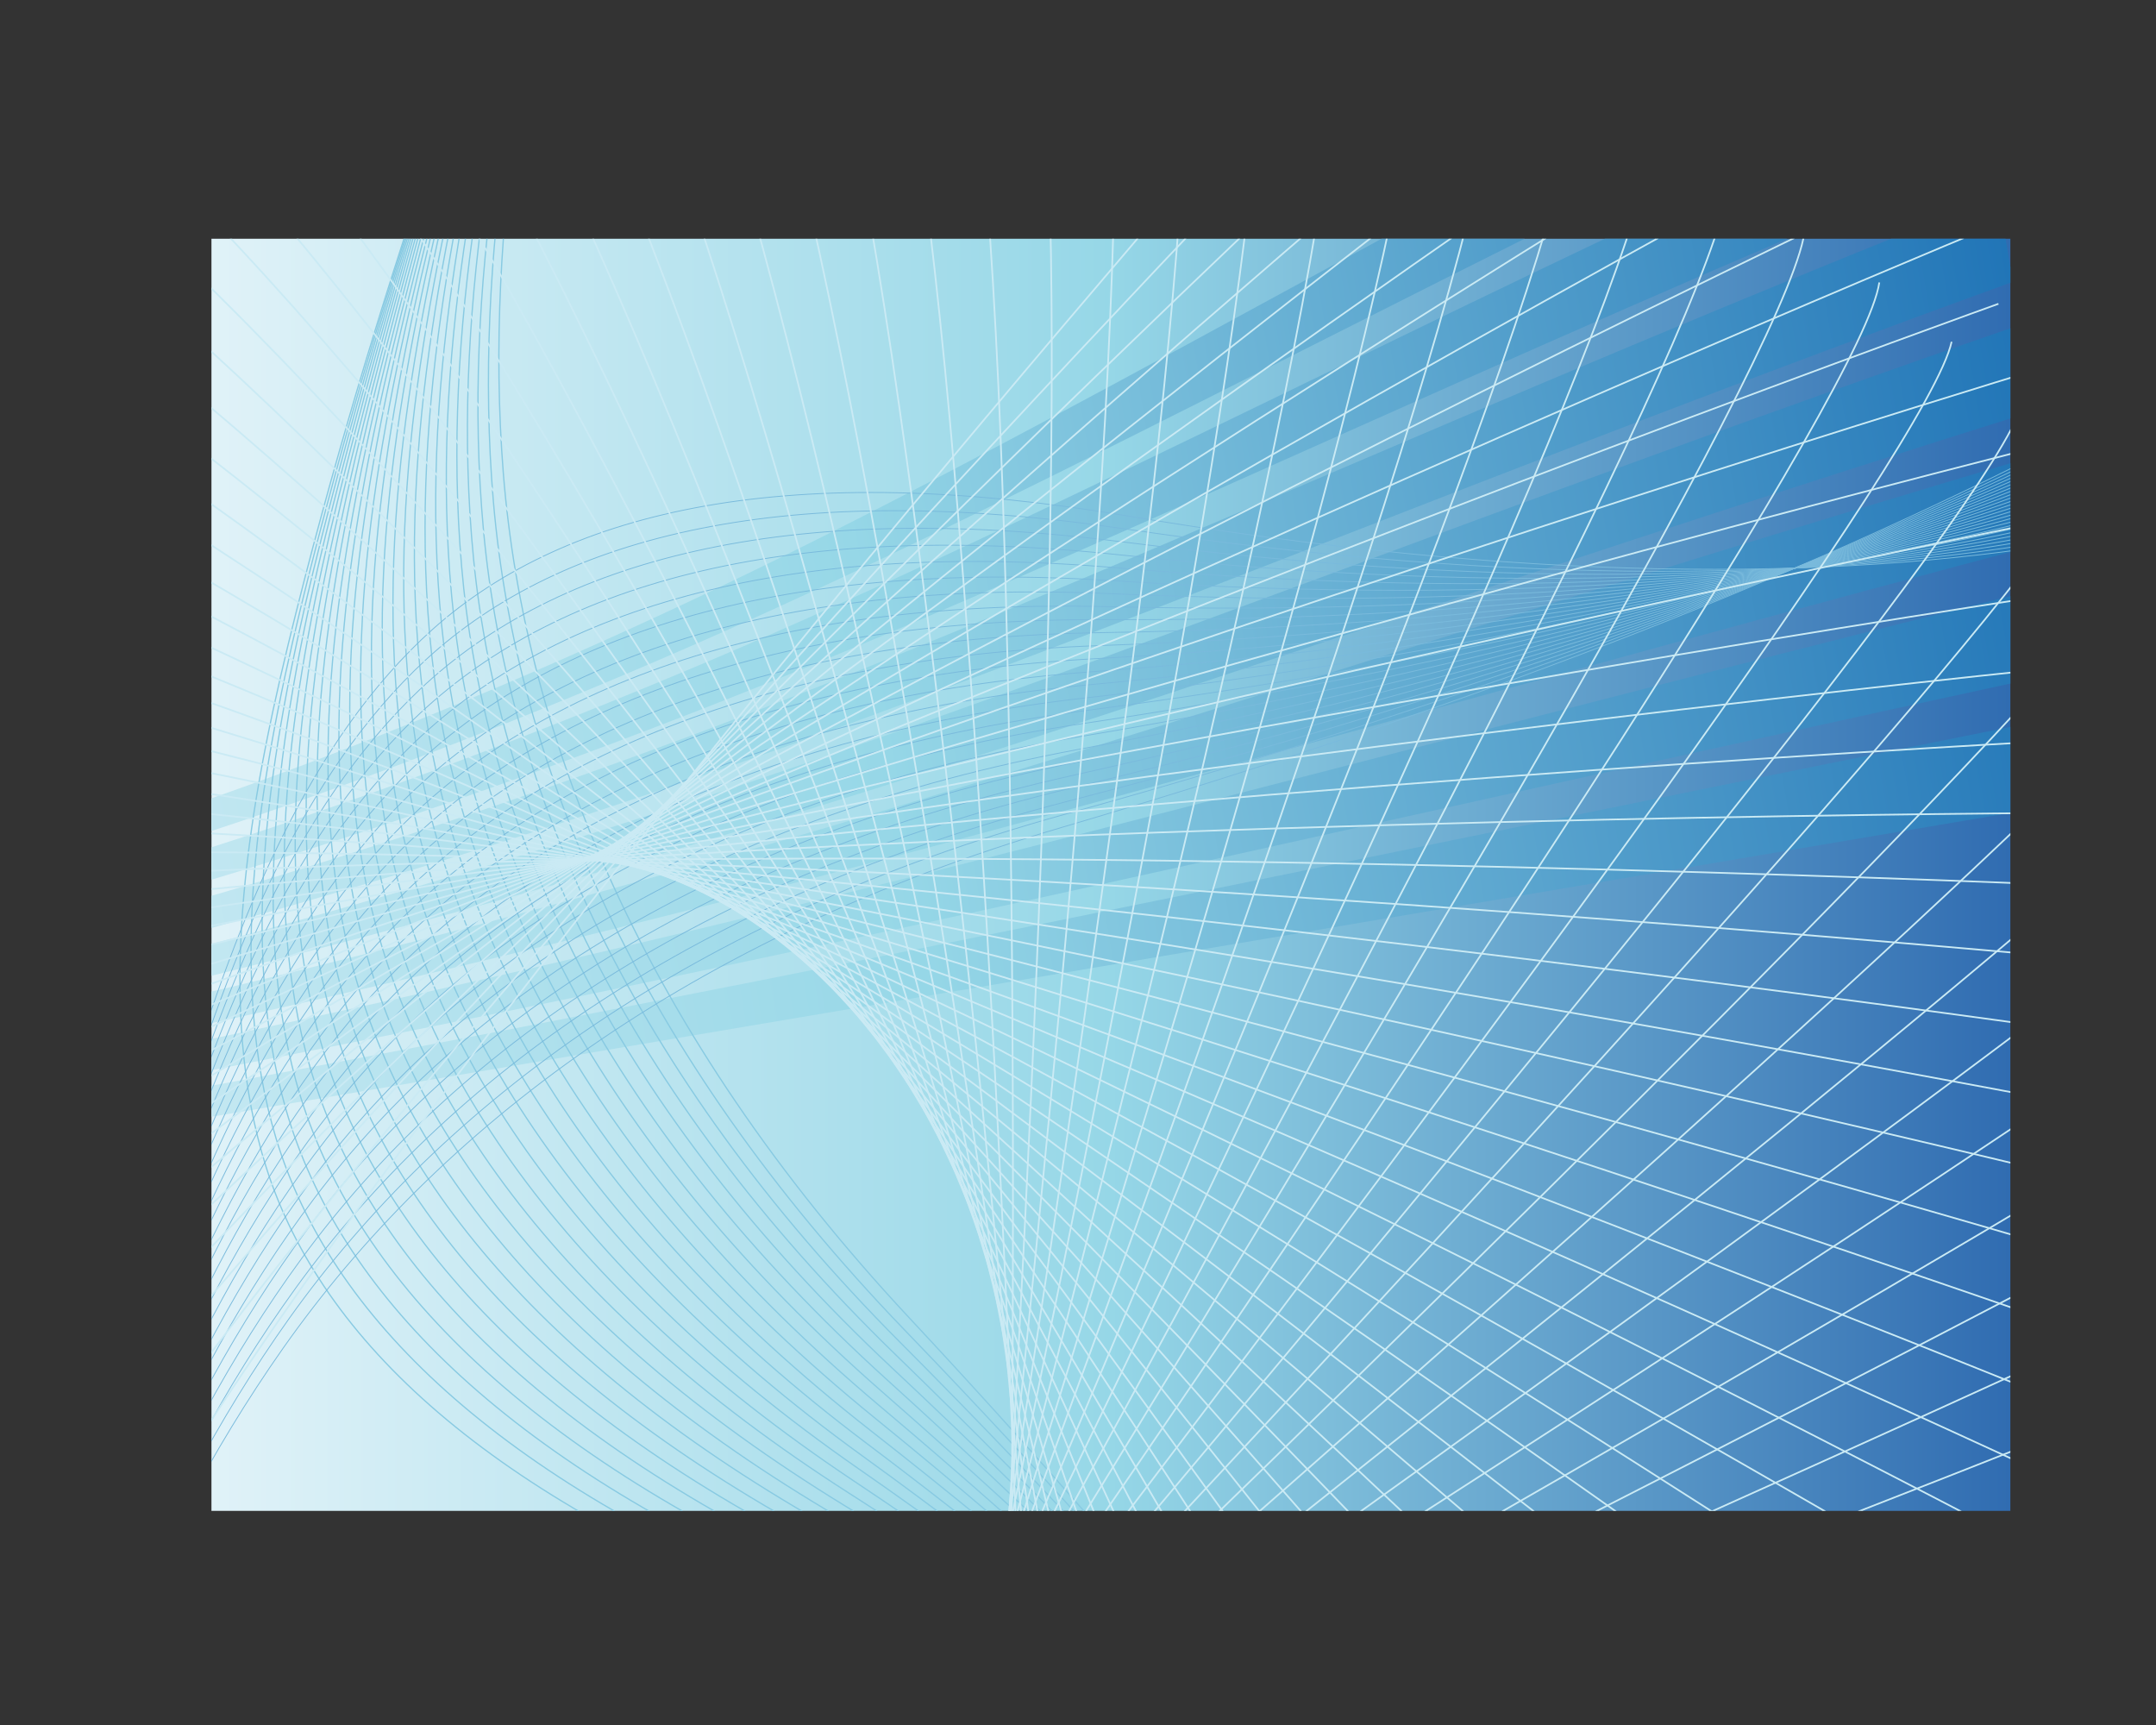 <?xml version="1.0" encoding="utf-8"?>
<!-- Generator: Adobe Illustrator 13.0.0, SVG Export Plug-In . SVG Version: 6.00 Build 14948)  -->
<!DOCTYPE svg PUBLIC "-//W3C//DTD SVG 1.1//EN" "http://www.w3.org/Graphics/SVG/1.1/DTD/svg11.dtd">
<svg version="1.1" id="Layer_1" xmlns="http://www.w3.org/2000/svg" xmlns:xlink="http://www.w3.org/1999/xlink" x="0px" y="0px"
	 width="1280px" height="1024px" viewBox="0 0 1280 1024" enable-background="new 0 0 1280 1024" xml:space="preserve">
<rect x="0" y="0" width="1280" height="1024" fill="#333333" stroke="none"/>
<g>
	<defs>
		<rect id="SVGID_1_" x="125.534" y="141.733" width="1068.006" height="755.157"/>
	</defs>
	<clipPath id="SVGID_2_">
		<use xlink:href="#SVGID_1_"  overflow="visible"/>
	</clipPath>
	<g clip-path="url(#SVGID_2_)">
		<linearGradient id="SVGID_3_" gradientUnits="userSpaceOnUse" x1="125.534" y1="519.312" x2="1193.54" y2="519.312">
			<stop  offset="0" style="stop-color:#E0F2F8"/>
			<stop  offset="0.5" style="stop-color:#96D7E7"/>
			<stop  offset="1" style="stop-color:#306CB1"/>
		</linearGradient>
		<rect x="125.534" y="141.733" fill="url(#SVGID_3_)" width="1068.006" height="755.157"/>
		<g>
			
				<linearGradient id="SVGID_4_" gradientUnits="userSpaceOnUse" x1="-49.9" y1="562.363" x2="1360.334" y2="562.363" gradientTransform="matrix(0.986 -0.167 -0.167 -0.986 -5.253 1229.108)">
				<stop  offset="0" style="stop-color:#E0F2F8"/>
				<stop  offset="0.5" style="stop-color:#96D7E7"/>
				<stop  offset="1" style="stop-color:#2175B7"/>
			</linearGradient>
			<path fill="url(#SVGID_4_)" d="M1238.127,422.544C923.798,485.51,671.626,538.451,448.639,582.54
				c-206.112,40.745-402.838,77.562-595.005,110.663c0.856,5.077,1.713,10.151,2.571,15.226
				c192.267-32.47,389.573-65.792,596.677-100.771c224.024-37.832,477.94-80.716,793.865-134.071
				C1243.875,456.573,1241.001,439.559,1238.127,422.544z"/>
			
				<linearGradient id="SVGID_5_" gradientUnits="userSpaceOnUse" x1="-49.902" y1="612.77" x2="1360.335" y2="612.77" gradientTransform="matrix(0.986 -0.167 -0.167 -0.986 -5.253 1229.108)">
				<stop  offset="0" style="stop-color:#E0F2F8"/>
				<stop  offset="0.5" style="stop-color:#96D7E7"/>
				<stop  offset="1" style="stop-color:#2175B7"/>
			</linearGradient>
			<path fill="url(#SVGID_5_)" d="M1225.197,345.975c-312.029,77.407-561.429,145.396-782.92,198.881
				c-204.557,49.389-400.47,91.45-592.501,125.514c0.858,5.074,1.716,10.148,2.572,15.223
				c192.117-33.427,388.568-71.984,594.17-115.616c222.48-47.215,473.749-105.184,787.298-172.959
				C1230.942,380.005,1228.071,362.99,1225.197,345.975z"/>
			
				<linearGradient id="SVGID_6_" gradientUnits="userSpaceOnUse" x1="-49.901" y1="663.178" x2="1360.334" y2="663.178" gradientTransform="matrix(0.986 -0.167 -0.167 -0.986 -5.253 1229.108)">
				<stop  offset="0" style="stop-color:#E0F2F8"/>
				<stop  offset="0.5" style="stop-color:#96D7E7"/>
				<stop  offset="1" style="stop-color:#2175B7"/>
			</linearGradient>
			<path fill="url(#SVGID_6_)" d="M1212.264,269.405c-309.833,91.894-556.272,174.859-776.352,237.773
				c-202.92,57.998-398.073,105.33-589.992,140.354c0.856,5.074,1.713,10.146,2.57,15.223
				C40.481,628.37,236.136,584.56,440.154,532.297c221.013-56.625,469.447-129.619,780.73-211.849
				C1218.012,303.436,1215.139,286.418,1212.264,269.405z"/>
			
				<linearGradient id="SVGID_7_" gradientUnits="userSpaceOnUse" x1="-49.901" y1="713.586" x2="1360.334" y2="713.586" gradientTransform="matrix(0.986 -0.167 -0.167 -0.986 -5.253 1229.108)">
				<stop  offset="0" style="stop-color:#E0F2F8"/>
				<stop  offset="0.5" style="stop-color:#96D7E7"/>
				<stop  offset="1" style="stop-color:#2175B7"/>
			</linearGradient>
			<path fill="url(#SVGID_7_)" d="M1199.333,192.835C891.59,299.272,648.281,397.116,429.548,469.492
				c-201.216,66.564-395.657,119.217-587.484,155.2c0.856,5.077,1.713,10.149,2.571,15.223
				C36.52,604.576,231.43,555.471,433.791,494.613c219.622-66.061,465.035-153.999,774.162-250.735
				C1205.081,226.866,1202.207,209.849,1199.333,192.835z"/>
			
				<linearGradient id="SVGID_8_" gradientUnits="userSpaceOnUse" x1="-49.901" y1="763.994" x2="1360.334" y2="763.994" gradientTransform="matrix(0.986 -0.167 -0.167 -0.986 -5.253 1229.108)">
				<stop  offset="0" style="stop-color:#E0F2F8"/>
				<stop  offset="0.5" style="stop-color:#96D7E7"/>
				<stop  offset="1" style="stop-color:#2175B7"/>
			</linearGradient>
			<path fill="url(#SVGID_8_)" d="M1186.401,116.266C880.664,237.317,640.636,349.922,423.185,431.811
				C223.741,506.902,29.965,564.9-161.793,601.855c0.858,5.076,1.714,10.148,2.57,15.224
				c191.803-36.307,386.019-90.731,586.65-160.147c218.297-75.542,460.532-178.322,767.595-289.624
				C1192.15,150.295,1189.275,133.279,1186.401,116.266z"/>
			
				<linearGradient id="SVGID_9_" gradientUnits="userSpaceOnUse" x1="-49.901" y1="814.4" x2="1360.334" y2="814.4" gradientTransform="matrix(0.986 -0.167 -0.167 -0.986 -5.253 1229.108)">
				<stop  offset="0" style="stop-color:#E0F2F8"/>
				<stop  offset="0.5" style="stop-color:#96D7E7"/>
				<stop  offset="1" style="stop-color:#2175B7"/>
			</linearGradient>
			<path fill="url(#SVGID_9_)" d="M1173.47,39.695C869.66,175.442,633.044,302.678,416.821,394.13
				C219.206,477.688,26.063,541.09-165.65,579.021c0.857,5.074,1.713,10.148,2.57,15.223
				C28.662,556.965,222.222,497.17,421.062,419.25c217.034-85.071,455.942-202.567,761.029-328.511
				C1179.218,73.726,1176.344,56.709,1173.47,39.695z"/>
			
				<linearGradient id="SVGID_10_" gradientUnits="userSpaceOnUse" x1="-49.901" y1="864.806" x2="1360.336" y2="864.806" gradientTransform="matrix(0.986 -0.167 -0.167 -0.986 -5.253 1229.108)">
				<stop  offset="0" style="stop-color:#E0F2F8"/>
				<stop  offset="0.5" style="stop-color:#96D7E7"/>
				<stop  offset="1" style="stop-color:#2175B7"/>
			</linearGradient>
			<path fill="url(#SVGID_10_)" d="M1160.541-36.873C858.598,113.655,625.499,255.378,410.458,356.449
				C214.722,448.417,22.181,517.271-169.507,556.184c0.856,5.075,1.714,10.148,2.57,15.225
				c191.702-38.258,384.644-103.47,581.636-189.84c215.827-94.652,451.281-226.732,754.46-367.4
				C1166.286-2.844,1163.413-19.86,1160.541-36.873z"/>
		</g>
		<g>
			<path fill="none" stroke="#88CAE2" stroke-width="0.75" d="M296.473-21.897c0,0-74.853,196.439-125.388,404.474
				c-25.349,104.416-42.69,216.503-13.053,310.349C190.838,796.41,291.303,888.86,478.736,960.879
				c443.243,170.311,632.623,375.259,697.042,538.723c62.298,158.536,21.077,281.917,21.077,281.917"/>
			<path fill="none" stroke="#88CAE2" stroke-width="0.75" d="M304.518-45.436c0,0-74.767,196.186-125.954,406.111
				c-25.667,105.355-43.61,218.858-14.675,315.078c31.938,105.731,131.267,201.725,317.389,277.684
				c440.002,179.564,628.247,388.167,691.879,553.831c61.581,160.761,20.304,284.199,20.304,284.199"/>
			<path fill="none" stroke="#88CAE2" stroke-width="0.75" d="M312.553-68.979c0,0-74.672,195.931-126.501,407.753
				c-25.994,106.298-44.524,221.208-16.296,319.806C200.817,766.556,298.99,866.09,483.82,945.991
				c436.729,188.821,623.872,401.078,686.719,568.935c60.854,162.996,19.521,286.489,19.521,286.489"/>
			<path fill="none" stroke="#88CAE2" stroke-width="0.75" d="M320.597-92.524c0,0-74.586,195.676-127.067,409.389
				c-26.312,107.246-45.43,223.556-17.905,324.55c30.181,110.218,127.193,213.271,310.737,297.133
				c433.446,198.033,619.499,413.989,681.559,584.044c60.134,165.221,18.739,288.773,18.739,288.773"/>
			<path fill="none" stroke="#88CAE2" stroke-width="0.75" d="M328.643-116.063c0,0-74.509,195.425-127.625,411.026
				c-26.64,108.186-46.344,225.906-19.526,329.281c29.312,112.461,125.137,219.026,307.42,306.858
				c430.119,207.242,615.107,426.903,676.388,599.155c59.41,167.451,17.959,291.058,17.959,291.058"/>
			<path fill="none" stroke="#88CAE2" stroke-width="0.75" d="M336.686-139.608c0,0-74.422,195.172-128.19,412.671
				c-26.957,109.125-47.245,228.262-21.138,334.007c28.434,114.706,123.071,224.778,304.097,316.587
				c426.786,216.432,610.729,439.814,671.229,614.262c58.69,169.681,17.184,293.345,17.184,293.345"/>
			<path fill="none" stroke="#88CAE2" stroke-width="0.75" d="M344.729-163.154c0,0-74.335,194.925-128.754,414.316
				c-27.276,110.066-48.142,230.61-22.751,338.737c27.575,116.958,120.995,230.53,300.774,326.323
				c423.413,225.597,606.344,452.718,666.065,629.358c57.964,171.912,16.401,295.634,16.401,295.634"/>
			<path fill="none" stroke="#88CAE2" stroke-width="0.75" d="M352.773-186.7c0,0-74.249,194.672-129.313,415.952
				c-27.601,111.014-49.035,232.972-24.376,343.484c26.721,119.198,118.912,236.25,297.456,336.04
				c420.033,234.737,601.971,465.629,660.904,644.47c57.238,174.138,15.621,297.916,15.621,297.916"/>
			<path fill="none" stroke="#88CAE2" stroke-width="0.75" d="M360.811-210.236c0,0-74.157,194.409-129.871,417.587
				c-27.919,111.955-49.914,235.325-25.99,348.211C230.821,677.01,321.77,797.527,499.082,901.333
				c416.634,243.858,597.588,478.541,655.752,659.577c56.503,176.369,14.836,300.198,14.836,300.198"/>
			<path fill="none" stroke="#88CAE2" stroke-width="0.75" d="M368.854-233.781c0,0-74.076,194.164-130.425,419.229
				c-28.247,112.896-50.809,237.678-27.611,352.94c25.02,123.7,114.708,247.677,290.807,355.501
				c413.204,252.966,593.204,491.453,650.589,674.681c55.776,178.603,14.056,302.485,14.056,302.485"/>
			<path fill="none" stroke="#88CAE2" stroke-width="0.75" d="M376.898-257.326c0,0-73.99,193.911-130.99,420.876
				c-28.567,113.834-51.695,240.038-29.223,357.673c24.174,125.94,112.591,253.371,287.482,365.222
				c409.774,262.04,588.82,504.366,645.428,689.792c55.051,180.83,13.273,304.771,13.273,304.771"/>
			<path fill="none" stroke="#88CAE2" stroke-width="0.75" d="M384.942-280.864c0,0-73.904,193.657-131.549,422.502
				c-28.891,114.785-52.568,242.408-30.841,362.416c23.325,128.193,110.474,259.054,284.156,374.945
				c406.328,271.083,584.439,517.279,640.267,704.898c54.317,183.063,12.494,307.064,12.494,307.064"/>
			<path fill="none" stroke="#88CAE2" stroke-width="0.75" d="M392.987-304.409c0,0-73.827,193.405-132.114,424.147
				c-29.21,115.723-53.445,244.765-32.455,367.14C250.91,617.318,336.77,751.596,509.25,871.556
				c402.862,280.112,580.055,530.191,635.107,720.006c53.589,185.292,11.718,309.344,11.718,309.344"/>
			<path fill="none" stroke="#88CAE2" stroke-width="0.75" d="M401.029-327.956c0,0-73.737,193.159-132.669,425.792
				c-29.534,116.673-54.322,247.125-34.073,371.879C255.934,602.4,340.499,740.095,511.795,864.121
				c399.381,289.11,575.666,543.089,629.944,735.106c52.863,187.52,10.936,311.625,10.936,311.625"/>
			<path fill="none" stroke="#88CAE2" stroke-width="0.75" d="M409.067-351.491c0,0-73.647,192.896-133.228,427.427
				c-29.854,117.613-55.191,249.481-35.695,376.606c20.814,134.94,104.083,276.019,274.192,404.133
				c395.9,298.082,571.285,556.009,624.79,750.211c52.121,189.755,10.146,313.918,10.146,313.918"/>
			<path fill="none" stroke="#88CAE2" stroke-width="0.75" d="M417.111-375.038c0,0-73.568,192.645-133.785,429.063
				c-30.179,118.562-56.063,251.856-37.313,381.346c19.983,137.201,101.937,281.656,270.867,413.861
				c392.406,307.026,566.9,568.914,619.63,765.319c51.394,191.979,9.362,316.202,9.362,316.202"/>
			<path fill="none" stroke="#88CAE2" stroke-width="0.75" d="M425.154-398.583c0,0-73.479,192.4-134.349,430.708
				c-30.5,119.493-56.922,254.22-38.925,386.081c19.158,139.444,99.8,287.26,267.54,423.583
				c388.899,315.956,562.519,581.826,614.468,780.424c50.661,194.215,8.591,318.489,8.591,318.489"/>
			<path fill="none" stroke="#88CAE2" stroke-width="0.75" d="M433.198-422.129c0,0-73.395,192.147-134.905,432.351
				c-30.826,120.444-57.796,256.587-40.546,390.812c18.317,141.71,97.655,292.866,264.216,433.311
				c385.407,324.841,558.124,594.742,609.308,795.533c49.924,196.441,7.81,320.775,7.81,320.775"/>
			<path fill="none" stroke="#88CAE2" stroke-width="0.75" d="M441.244-445.667c0,0-73.309,191.892-135.473,433.988
				c-31.143,121.383-58.654,258.95-42.159,395.539c17.493,143.96,95.503,298.474,260.894,443.04
				c381.901,333.712,553.739,607.649,604.145,810.643c49.189,198.674,7.026,323.06,7.026,323.06"/>
			<path fill="none" stroke="#88CAE2" stroke-width="0.75" d="M449.287-469.213c0,0-73.229,191.649-136.03,435.624
				c-31.468,122.333-59.519,261.324-43.776,400.276c16.671,146.229,93.359,304.054,257.569,452.774
				c378.391,342.55,549.348,620.558,598.983,825.741c48.453,200.902,6.244,325.35,6.244,325.35"/>
			<path fill="none" stroke="#88CAE2" stroke-width="0.75" d="M457.323-492.756c0,0-73.134,191.393-136.586,437.267
				C288.95,67.783,260.369,208.205,275.34,349.524c15.856,148.479,91.213,309.617,254.251,462.496
				c374.869,351.383,544.965,633.464,593.823,840.85c47.717,203.127,5.462,327.632,5.462,327.632"/>
			<path fill="none" stroke="#88CAE2" stroke-width="0.75" d="M465.368-516.294c0,0-73.05,191.132-137.151,438.906
				c-32.107,124.209-61.225,266.064-47.01,409.739c15.032,150.739,89.066,315.179,250.926,472.226
				c371.379,360.166,540.571,646.375,588.662,855.954c46.982,205.359,4.689,329.919,4.689,329.919"/>
			<path fill="none" stroke="#88CAE2" stroke-width="0.75" d="M473.412-539.84c0,0-72.971,190.888-137.708,440.549
				c-32.435,125.152-62.089,268.437-48.632,414.47c14.21,152.998,86.925,320.723,247.603,481.952
				c367.871,368.939,536.188,659.286,583.5,871.065c46.249,207.587,3.907,332.203,3.907,332.203"/>
			<path fill="none" stroke="#88CAE2" stroke-width="0.75" d="M481.455-563.384c0,0-72.883,190.633-138.271,442.192
				C310.43,4.9,280.247,149.615,292.941,298.014c13.388,155.257,84.772,326.263,244.277,491.675
				c364.362,377.688,531.796,672.2,578.345,886.166c45.506,209.819,3.12,334.495,3.12,334.495"/>
			<path fill="none" stroke="#88CAE2" stroke-width="0.75" d="M489.499-586.931c0,0-72.797,190.388-138.83,443.829
				C317.583-16.059,286.87,130.086,298.808,280.84c12.575,157.524,82.625,331.791,240.952,501.402
				c360.853,386.433,527.404,685.112,573.186,901.278c44.77,212.047,2.344,336.777,2.344,336.777"/>
		</g>
		<g>
			<path fill="none" stroke="#79BADC" stroke-width="0.5" d="M12.179,1059.566c0,0,35.5-207.197,97.833-412.007
				c31.301-102.79,73.396-208.11,146.656-273.823c80.893-72.4,214.417-100.879,412.421-67.524
				c468.236,78.885,735.548-1.21,874.167-109.163c134.29-104.791,161.575-231.981,161.575-231.981"/>
			<path fill="none" stroke="#79BADC" stroke-width="0.5" d="M7.132,1083.922c0,0,35.442-206.935,98.176-413.701
				C136.813,566.46,179.11,459.616,252.974,391.5c81.287-74.776,215.636-106.883,414.516-77.586
				c470.157,69.267,738.347-14.55,877.412-124.796C1679.706,82.045,1706.97-45.223,1706.97-45.223"/>
			<path fill="none" stroke="#79BADC" stroke-width="0.5" d="M2.07,1108.28c0,0,35.396-206.668,98.542-415.396
				c31.7-104.737,74.209-213.092,148.676-283.615c81.674-77.156,216.83-112.898,416.604-87.653
				c472.048,59.635,741.148-27.889,880.653-140.426c135.314-109.364,162.561-236.707,162.561-236.707"/>
			<path fill="none" stroke="#79BADC" stroke-width="0.5" d="M-2.985,1132.644c0,0,35.341-206.404,98.889-417.094
				c31.91-105.716,74.625-215.575,149.704-288.519c82.056-79.53,218.007-118.896,418.686-97.713
				c473.909,50.032,743.951-41.231,883.897-156.061C1684.02,61.612,1711.239-65.815,1711.239-65.815"/>
			<path fill="none" stroke="#79BADC" stroke-width="0.5" d="M-8.032,1157.002c0,0,35.278-206.149,99.239-418.788
				c32.107-106.69,75.035-218.063,150.716-293.415c82.449-81.905,219.163-124.896,420.778-107.773
				c475.731,40.409,746.741-54.582,887.136-171.698c136.336-113.935,163.537-241.439,163.537-241.439"/>
			<path fill="none" stroke="#79BADC" stroke-width="0.5" d="M-13.087,1181.363c0,0,35.224-205.888,99.59-420.488
				c32.311-107.662,75.457-220.551,151.731-298.306c82.839-84.287,220.311-130.902,422.865-117.841
				c477.539,30.803,749.544-67.924,890.377-187.33c136.854-116.219,164.038-243.801,164.038-243.801"/>
			<path fill="none" stroke="#79BADC" stroke-width="0.5" d="M-18.141,1205.729c0,0,35.175-205.632,99.942-422.195
				C114.315,674.9,157.68,560.506,234.548,480.337c83.242-86.66,221.452-136.91,424.958-127.914
				c479.298,21.197,752.334-81.263,893.612-202.952c137.365-118.511,164.529-246.169,164.529-246.169"/>
			<path fill="none" stroke="#79BADC" stroke-width="0.5" d="M-23.195,1230.092c0,0,35.119-205.371,100.293-423.888
				c32.717-109.616,76.312-225.516,153.764-308.109C314.511,409.07,453.43,355.2,657.91,360.126
				c481.034,11.61,755.134-94.604,896.855-218.587c137.873-120.798,165.017-248.535,165.017-248.535"/>
			<path fill="none" stroke="#79BADC" stroke-width="0.5" d="M-28.25,1254.442c0,0,35.065-205.097,100.644-425.577
				c32.921-110.588,76.751-227.988,154.781-313c84.06-91.396,223.672-148.879,429.137-148.038
				c482.746,2.026,757.928-107.95,900.104-234.215c138.375-123.092,165.504-250.894,165.504-250.894"/>
			<path fill="none" stroke="#79BADC" stroke-width="0.5" d="M-33.305,1278.804c0,0,35.01-204.845,101.002-427.272
				c33.119-111.566,77.179-230.471,155.791-317.896c84.473-93.766,224.762-154.872,431.223-158.104
				c484.429-7.562,760.728-121.298,903.349-249.847c138.886-125.383,165.995-253.262,165.995-253.262"/>
			<path fill="none" stroke="#79BADC" stroke-width="0.5" d="M-38.357,1303.166c0,0,34.954-204.583,101.354-428.977
				c33.32-112.534,77.617-232.953,156.811-322.791c84.886-96.126,225.837-160.85,433.308-168.166
				c486.091-17.118,763.52-134.646,906.589-265.479c139.395-127.671,166.484-255.629,166.484-255.629"/>
			<path fill="none" stroke="#79BADC" stroke-width="0.5" d="M-43.408,1327.525c0,0,34.9-204.321,101.7-430.664
				c33.525-113.52,78.07-235.437,157.83-327.695c85.3-98.497,226.906-166.82,435.392-178.229
				c487.727-26.655,766.317-147.992,909.832-281.111c139.901-129.968,166.98-257.998,166.98-257.998"/>
			<path fill="none" stroke="#79BADC" stroke-width="0.5" d="M-48.46,1351.888c0,0,34.838-204.065,102.05-432.368
				c33.729-114.487,78.515-237.912,158.847-332.586c85.724-100.856,227.957-172.771,437.478-188.297
				c489.337-36.189,769.112-161.338,913.078-296.744c140.407-132.256,167.47-260.353,167.47-260.353"/>
			<path fill="none" stroke="#79BADC" stroke-width="0.5" d="M-53.517,1376.249c0,0,34.791-203.807,102.409-434.063
				c33.932-115.474,78.961-240.39,159.863-337.49c86.142-103.219,228.999-178.736,439.567-198.362
				c490.917-45.708,771.899-174.675,916.316-312.371c140.914-134.545,167.957-262.719,167.957-262.719"/>
			<path fill="none" stroke="#79BADC" stroke-width="0.5" d="M-58.571,1400.6c0,0,34.735-203.533,102.76-435.756
				c34.135-116.441,79.412-242.859,160.873-342.383c86.572-105.583,230.034-184.674,441.663-208.427
				c492.482-55.202,774.696-188.025,919.561-327.996c141.411-136.843,168.444-265.09,168.444-265.09"/>
			<path fill="none" stroke="#79BADC" stroke-width="0.5" d="M-63.625,1424.965c0,0,34.673-203.277,103.111-437.45
				c34.339-117.423,79.869-245.347,161.889-347.286c87.007-107.951,231.054-190.62,443.749-218.492
				c494.027-64.683,777.49-201.367,922.806-343.628c141.92-139.131,168.936-267.457,168.936-267.457"/>
			<path fill="none" stroke="#79BADC" stroke-width="0.5" d="M-68.68,1449.326c0,0,34.625-203.021,103.464-439.15
				c34.536-118.39,80.331-247.819,162.911-352.186c87.437-110.303,232.066-196.531,445.832-228.553
				c495.551-74.152,780.283-214.712,926.046-359.257c142.426-141.427,169.432-269.82,169.432-269.82"/>
			<path fill="none" stroke="#79BADC" stroke-width="0.5" d="M-73.733,1473.689c0,0,34.57-202.76,103.822-440.848
				c34.738-119.373,80.782-250.305,163.921-357.081c87.865-112.679,233.071-202.448,447.918-238.623
				c497.064-83.575,783.074-228.065,929.293-374.89c142.922-143.717,169.921-272.184,169.921-272.184"/>
			<path fill="none" stroke="#79BADC" stroke-width="0.5" d="M-78.782,1498.045c0,0,34.515-202.494,104.166-442.545
				c34.944-120.344,81.248-252.774,164.939-361.969c88.301-115.04,234.07-208.373,450.005-248.688
				c498.564-92.999,785.87-241.41,932.539-390.527c143.423-146.012,170.408-274.549,170.408-274.549"/>
			<path fill="none" stroke="#79BADC" stroke-width="0.5" d="M-83.836,1522.411c0,0,34.46-202.25,104.517-444.239
				c35.147-121.328,81.711-255.258,165.956-366.873C275.385,593.89,421.701,497.034,638.736,452.54
				c500.035-102.394,788.653-254.757,935.773-406.152c143.925-148.306,170.9-276.917,170.9-276.917"/>
			<path fill="none" stroke="#79BADC" stroke-width="0.5" d="M-88.897,1546.767c0,0,34.411-201.979,104.875-445.937
				C51.328,978.533,98.164,843.103,182.95,729.056C272.14,609.297,418.996,508.91,637.137,460.24
				c501.5-111.79,791.443-268.099,939.016-421.782c144.427-150.599,171.389-279.282,171.389-279.282"/>
			<path fill="none" stroke="#79BADC" stroke-width="0.5" d="M-93.947,1571.123c0,0,34.352-201.71,105.224-447.635
				c35.552-123.268,82.653-260.206,167.986-376.665c89.632-122.123,237.03-226.027,456.275-278.882
				c502.964-121.126,794.23-281.448,942.258-437.411c144.925-152.894,171.886-281.644,171.886-281.644"/>
			<path fill="none" stroke="#79BADC" stroke-width="0.5" d="M-99,1595.485c0,0,34.293-201.462,105.58-449.331
				c35.749-124.244,83.116-262.688,168.996-381.563c90.074-124.486,238.005-231.888,458.362-288.947
				c504.405-130.465,797.028-294.794,945.503-453.046c145.429-155.186,172.375-284.009,172.375-284.009"/>
			<path fill="none" stroke="#79BADC" stroke-width="0.5" d="M-104.055,1619.85c0,0,34.241-201.197,105.93-451.036
				c35.953-125.216,83.593-265.158,170.021-386.457c90.515-126.854,238.969-237.756,460.445-299.009
				c505.835-139.783,799.815-308.148,948.748-468.673c145.924-157.484,172.861-286.38,172.861-286.38"/>
			<path fill="none" stroke="#79BADC" stroke-width="0.5" d="M-109.109,1644.213c0,0,34.191-200.942,106.282-452.729
				c36.151-126.204,84.061-267.646,171.037-391.36c90.969-129.215,239.934-243.604,462.532-309.076
				c507.261-149.093,802.601-321.496,951.993-484.305c146.423-159.774,173.356-288.741,173.356-288.741"/>
		</g>
		<g>
			<path fill="none" stroke="#CAEAF4" d="M-149.185,1340.872c0,0,1588.967-505.505,1699.292-562.532"/>
			<path fill="none" stroke="#CAEAF4" d="M-133.972,1368.298c0,0,1556.766-582.136,1662.421-646.948"/>
			<path fill="none" stroke="#CAEAF4" d="M-116.988,1394.711c0,0,1521.021-656.782,1621.48-729.024"/>
			<path fill="none" stroke="#CAEAF4" d="M-98.297,1420.03c0,0,1481.854-729.29,1576.614-808.575"/>
			<path fill="none" stroke="#CAEAF4" d="M-77.964,1444.178c0,0,1439.391-799.515,1527.979-885.422"/>
			<path fill="none" stroke="#CAEAF4" d="M-56.058,1467.082c0,0,1393.759-867.318,1475.731-959.392"/>
			<path fill="none" stroke="#CAEAF4" d="M-32.65,1488.672c0,0,1345.097-932.564,1420.04-1030.325"/>
			<path fill="none" stroke="#CAEAF4" d="M-7.816,1508.886c0,0,1293.542-995.138,1361.078-1098.075"/>
			<path fill="none" stroke="#CAEAF4" d="M18.368,1527.659c0,0,1239.237-1054.912,1299.024-1162.493"/>
			<path fill="none" stroke="#CAEAF4" d="M45.823,1544.938c0,0,1182.333-1111.785,1234.065-1223.456"/>
			<path fill="none" stroke="#CAEAF4" d="M74.466,1560.667c0,0,1122.982-1165.65,1166.392-1280.835"/>
			<path fill="none" stroke="#CAEAF4" d="M104.213,1574.802c0,0,1061.337-1216.416,1096.197-1334.525"/>
			<path fill="none" stroke="#CAEAF4" d="M134.982,1587.297c0,0,997.555-1263.997,1023.678-1384.424"/>
			<path fill="none" stroke="#CAEAF4" d="M166.687,1598.112c0,0,931.795-1308.313,949.036-1430.44"/>
			<path fill="none" stroke="#CAEAF4" d="M199.236,1607.213c0,0,864.221-1349.292,872.477-1472.493"/>
			<path fill="none" stroke="#CAEAF4" d="M232.544,1614.569c0,0,794.995-1386.872,794.207-1510.516"/>
			<path fill="none" stroke="#CAEAF4" d="M266.523,1620.156c0,0,724.283-1420.998,714.434-1544.45"/>
			<path fill="none" stroke="#CAEAF4" d="M301.082,1623.952c0,0,652.249-1451.622,633.362-1574.247"/>
			<path fill="none" stroke="#CAEAF4" d="M336.13,1625.939c0,0,579.061-1478.702,551.208-1599.868"/>
			<path fill="none" stroke="#CAEAF4" d="M371.579,1626.105c0,0,504.887-1502.206,468.18-1621.287"/>
			<path fill="none" stroke="#CAEAF4" d="M407.338,1624.44c0,0,429.892-1522.106,384.482-1638.484"/>
			<path fill="none" stroke="#CAEAF4" d="M443.318,1620.942c0,0,354.243-1538.386,300.33-1651.455"/>
			<path fill="none" stroke="#CAEAF4" d="M479.431,1615.609c0,0,278.107-1551.034,215.926-1660.199"/>
			<path fill="none" stroke="#CAEAF4" d="M515.586,1608.447c0,0,201.65-1560.045,131.479-1664.731"/>
			<path fill="none" stroke="#CAEAF4" d="M551.698,1599.46c0,0,125.036-1565.42,47.191-1665.071"/>
			<path fill="none" stroke="#CAEAF4" d="M587.679,1588.664c0,0,48.432-1567.172-36.735-1661.251"/>
			<path fill="none" stroke="#CAEAF4" d="M623.444,1576.076c0,0-28.006-1565.316-120.104-1653.315"/>
			<path fill="none" stroke="#CAEAF4" d="M658.911,1561.713c0,0-104.115-1559.873-202.72-1641.308"/>
			<path fill="none" stroke="#CAEAF4" d="M693.995,1545.598c0,0-179.735-1550.872-284.392-1625.288"/>
			<path fill="none" stroke="#CAEAF4" d="M728.617,1527.761c0,0-254.713-1538.352-364.934-1605.325"/>
			<path fill="none" stroke="#CAEAF4" d="M762.697,1508.229c0,0-328.891-1522.35-444.16-1581.489"/>
			<path fill="none" stroke="#CAEAF4" d="M796.157,1487.037c0,0-402.119-1502.916-521.895-1553.867"/>
			<path fill="none" stroke="#CAEAF4" d="M828.924,1464.222c0,0-474.249-1480.102-597.965-1522.545"/>
			<path fill="none" stroke="#CAEAF4" d="M860.923,1439.826c0,0-545.133-1453.969-672.203-1487.625"/>
			<path fill="none" stroke="#CAEAF4" d="M892.085,1413.891c0,0-614.631-1424.582-744.447-1449.209"/>
			<path fill="none" stroke="#CAEAF4" d="M922.34,1386.465c0,0-682.599-1392.012-814.539-1407.41"/>
			<path fill="none" stroke="#CAEAF4" d="M951.625,1357.592c0,0-748.905-1356.33-882.334-1362.343"/>
			<path fill="none" stroke="#CAEAF4" d="M979.874,1327.326c0,0-813.412-1317.62-947.682-1314.132"/>
			<path fill="none" stroke="#CAEAF4" d="M1007.028,1295.724c0,0-875.994-1275.969-1010.451-1262.909"/>
			<path fill="none" stroke="#CAEAF4" d="M1033.029,1262.84c0,0-936.523-1231.468-1070.506-1208.808"/>
			<path fill="none" stroke="#CAEAF4" d="M1057.819,1228.729c0,0-994.876-1184.208-1127.724-1151.965"/>
			<path fill="none" stroke="#CAEAF4" d="M1081.351,1193.459c0,0-1050.939-1134.295-1181.989-1092.532"/>
			<path fill="none" stroke="#CAEAF4" d="M1103.572,1157.086c0,0-1104.598-1081.829-1233.192-1030.651"/>
			<path fill="none" stroke="#CAEAF4" d="M1124.435,1119.681c0,0-1155.739-1026.923-1281.227-966.481"/>
			<path fill="none" stroke="#CAEAF4" d="M1143.899,1081.306c0,0-1204.263-969.688-1326.002-900.177"/>
			<path fill="none" stroke="#CAEAF4" d="M1161.923,1042.029c0,0-1250.066-910.242-1367.429-831.899"/>
			<path fill="none" stroke="#CAEAF4" d="M1178.471,1001.92c0,0-1293.055-848.704-1405.426-761.81"/>
			<path fill="none" stroke="#CAEAF4" d="M1193.507,961.051c0,0-1333.139-785.203-1439.923-690.078"/>
			<path fill="none" stroke="#CAEAF4" d="M1207.001,919.489c0,0-1370.229-719.861-1470.853-616.868"/>
			<path fill="none" stroke="#CAEAF4" d="M1218.925,877.313c0,0-1404.247-652.817-1498.158-542.355"/>
			<path fill="none" stroke="#CAEAF4" d="M1229.255,834.596c0,0-1435.117-584.205-1521.79-466.711"/>
			<path fill="none" stroke="#CAEAF4" d="M1237.972,791.409c0,0-1462.771-514.16-1541.708-390.111"/>
			<path fill="none" stroke="#CAEAF4" d="M1245.055,747.832c0,0-1487.14-442.828-1557.877-312.73"/>
			<path fill="none" stroke="#CAEAF4" d="M1250.49,703.938c0,0-1508.167-370.352-1570.27-234.743"/>
			<path fill="none" stroke="#CAEAF4" d="M1254.268,659.802c0,0-1525.799-296.876-1578.871-156.326"/>
			<path fill="none" stroke="#CAEAF4" d="M1256.381,615.503c0,0-1539.989-222.554-1583.669-77.658"/>
			<path fill="none" stroke="#CAEAF4" d="M1256.819,571.117c0,0-1550.689-147.535-1584.657,1.086"/>
			<path fill="none" stroke="#CAEAF4" d="M1255.588,526.722c0,0-1557.871-71.976-1581.846,79.726"/>
			<path fill="none" stroke="#CAEAF4" d="M1252.688,482.393c0,0-1561.503,3.97-1575.247,158.087"/>
			<path fill="none" stroke="#CAEAF4" d="M1248.121,438.208c0,0-1561.561,80.141-1564.878,235.996"/>
			<path fill="none" stroke="#CAEAF4" d="M1241.896,394.243c0,0-1558.025,156.382-1550.766,313.279"/>
			<path fill="none" stroke="#CAEAF4" d="M1234.029,350.574c0,0-1550.89,232.528-1532.95,389.763"/>
			<path fill="none" stroke="#CAEAF4" d="M1224.533,307.275c0,0-1540.151,308.419-1511.472,465.28"/>
			<path fill="none" stroke="#CAEAF4" d="M1213.424,264.422c0,0-1525.808,383.893-1486.378,539.659"/>
			<path fill="none" stroke="#CAEAF4" d="M1200.727,222.088c0,0-1507.874,458.786-1457.731,612.733"/>
			<path fill="none" stroke="#CAEAF4" d="M1186.462,180.347c0,0-1486.362,532.932-1425.589,684.344"/>
			<path fill="none" stroke="#CAEAF4" d="M1170.661,139.27c0,0-1461.299,606.167-1390.029,754.326"/>
			<path fill="none" stroke="#CAEAF4" d="M1153.354,98.926c0,0-1432.715,678.331-1351.125,822.523"/>
			<path fill="none" stroke="#CAEAF4" d="M1134.572,59.388c0,0-1400.648,749.255-1308.965,888.786"/>
			<path fill="none" stroke="#CAEAF4" d="M1114.355,20.721c0,0-1365.142,818.779-1263.639,952.964"/>
			<path fill="none" stroke="#CAEAF4" d="M1092.742-17.007c0,0-1326.251,886.742-1215.246,1014.907"/>
			<path fill="none" stroke="#CAEAF4" d="M1069.776-53.732c0,0-1284.035,952.979-1163.889,1074.476"/>
			<path fill="none" stroke="#CAEAF4" d="M1045.504-89.391c0,0-1238.561,1017.334-1109.682,1131.532"/>
			<path fill="none" stroke="#CAEAF4" d="M1019.972-123.922c0,0-1189.903,1079.65-1052.739,1185.949"/>
			<path fill="none" stroke="#CAEAF4" d="M993.231-157.266c0,0-1138.144,1139.771-993.183,1237.59"/>
			<path fill="none" stroke="#CAEAF4" d="M965.336-189.367c0,0-1083.371,1197.542-931.141,1286.344"/>
		</g>
	</g>
</g>
</svg>
